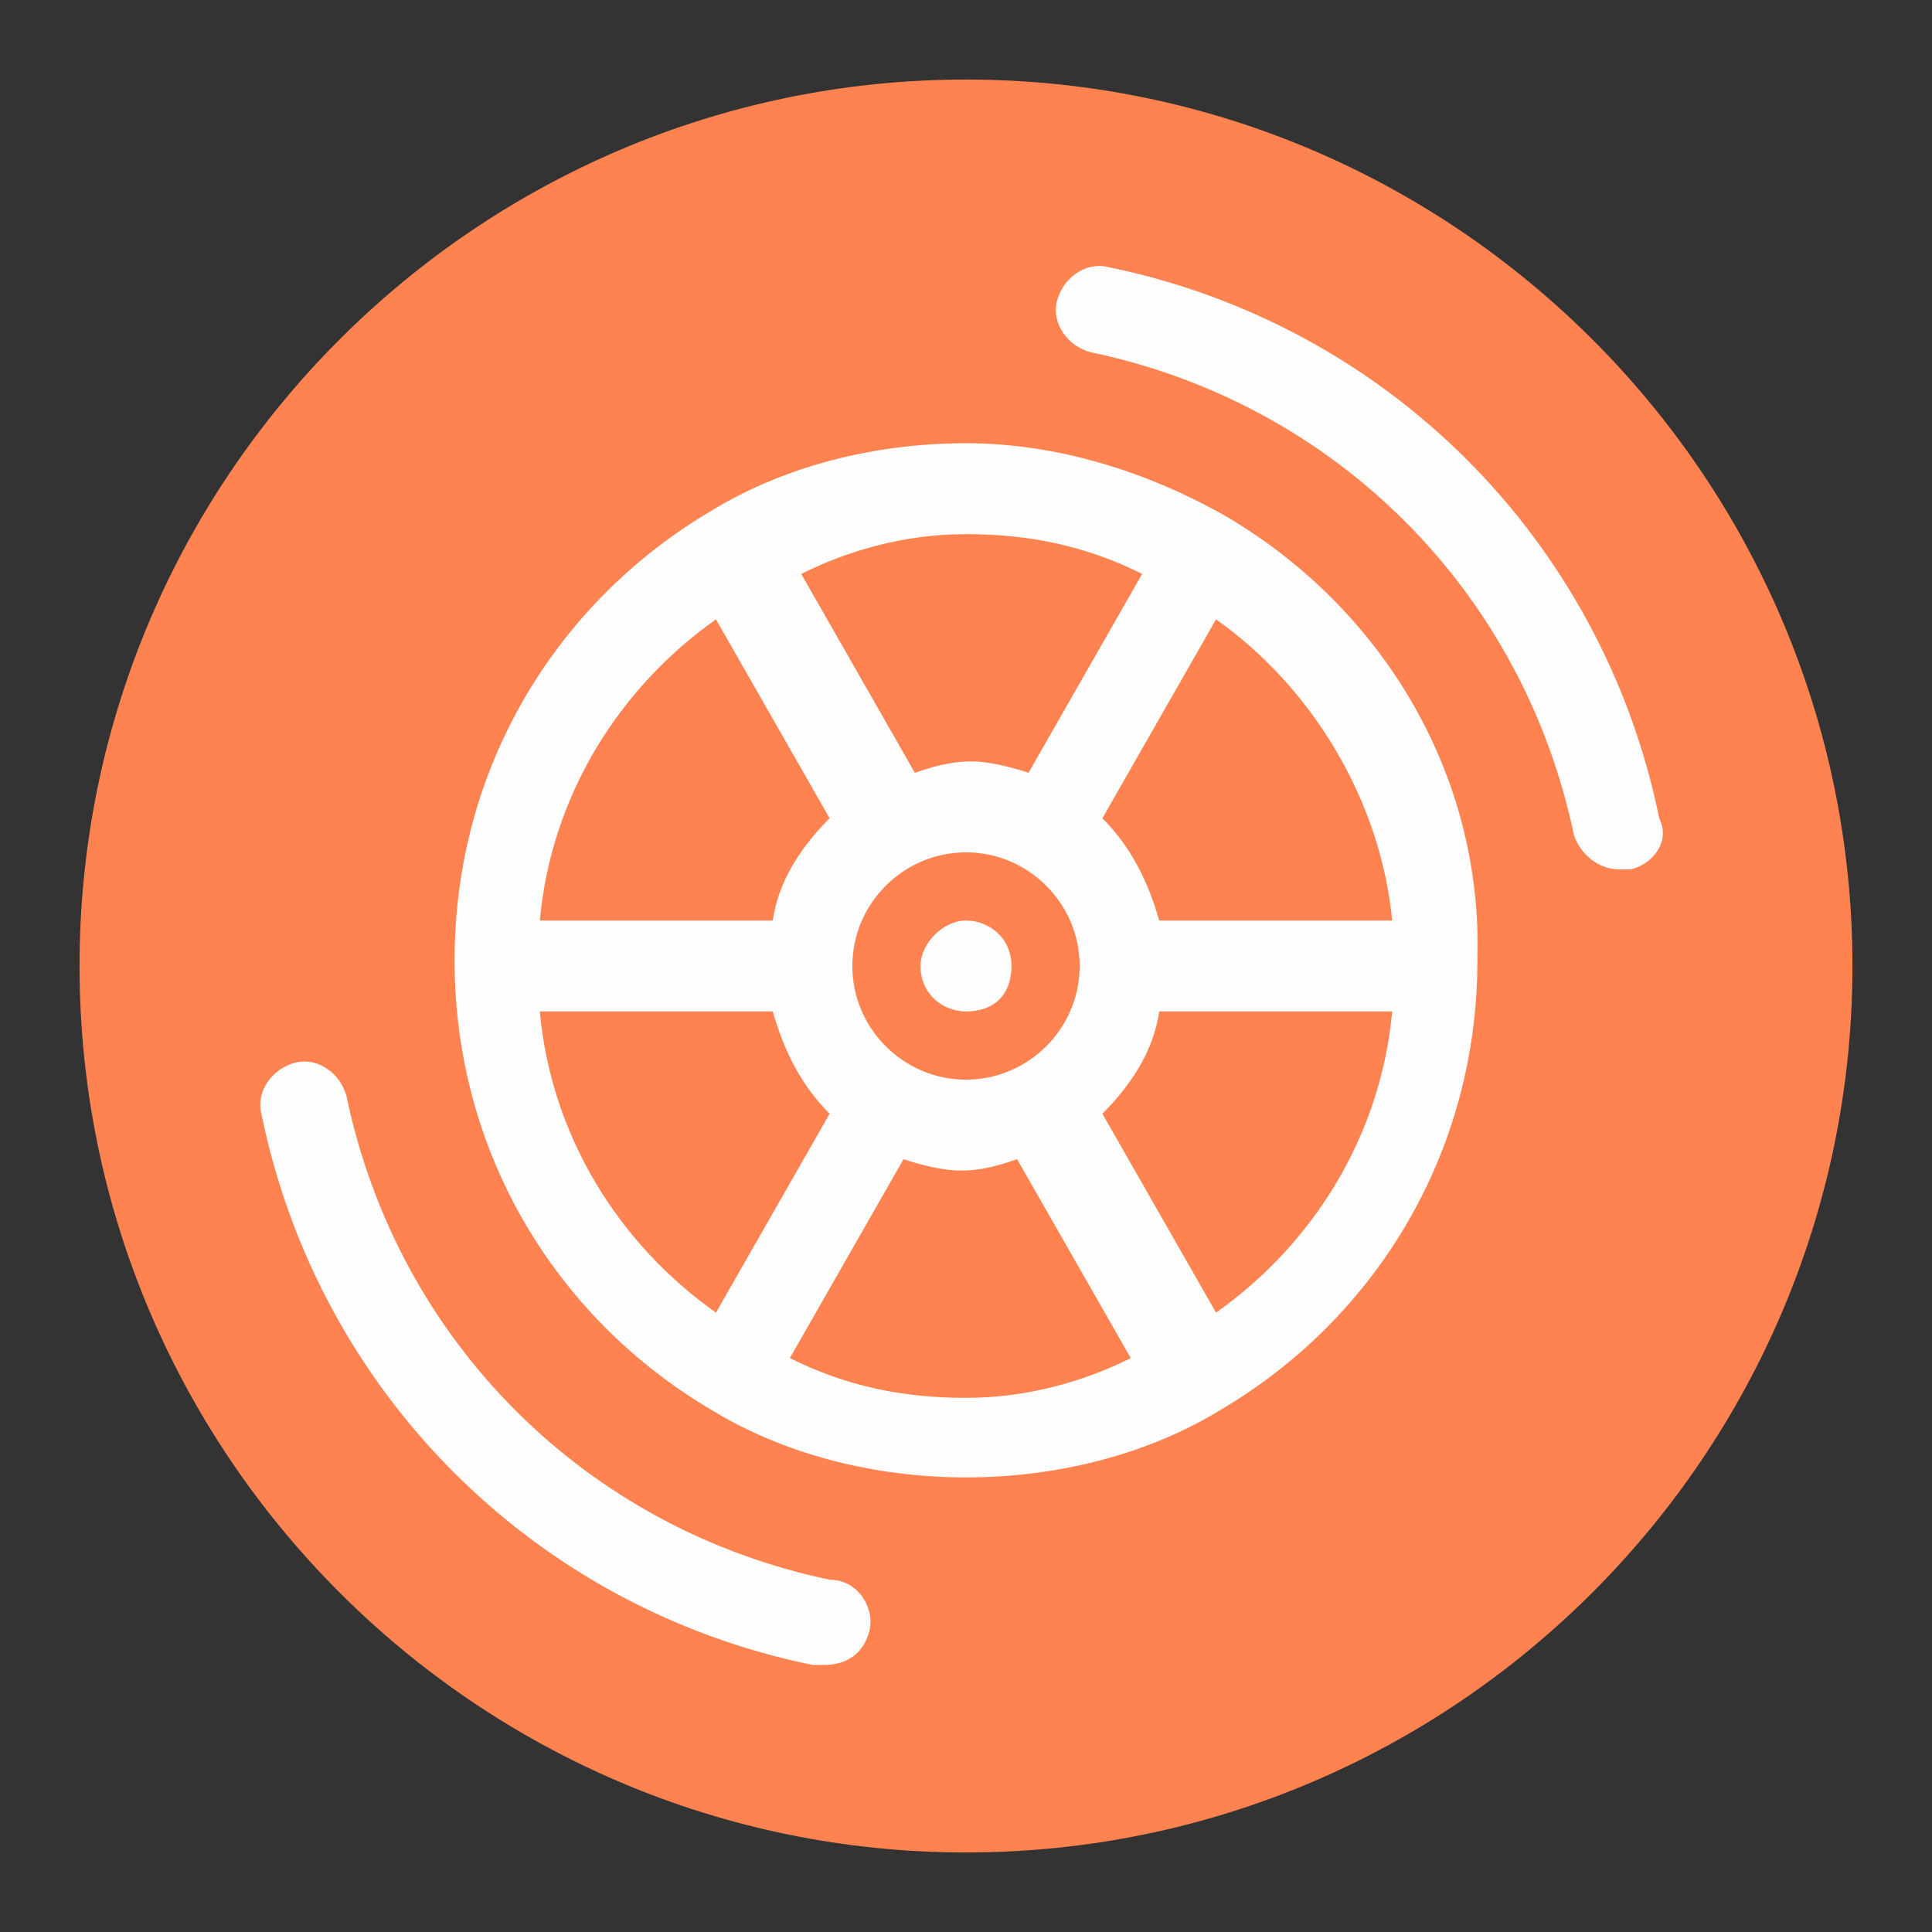 <?xml version="1.0" encoding="utf-8"?>
<!-- Generator: Adobe Illustrator 23.1.0, SVG Export Plug-In . SVG Version: 6.00 Build 0)  -->
<svg version="1.1" id="Слой_1" xmlns="http://www.w3.org/2000/svg" xmlns:xlink="http://www.w3.org/1999/xlink" x="0px" y="0px"
	 viewBox="0 0 34 34" style="enable-background:new 0 0 34 34;" xml:space="preserve">
<rect x="0" y="0" width="34" height="34" fill="#333333" stroke="none"/>
<style type="text/css">
	.st0{fill:#FF8351;}
	.st1{fill:#FEFEFE;}
</style>
<g id="Слой_x0020_1">
	<path class="st0" d="M17,1.4C8.4,1.4,1.4,8.4,1.4,17c0,8.6,7,15.6,15.6,15.6s15.6-7,15.6-15.6C32.6,8.4,25.6,1.4,17,1.4z"/>
	<path class="st1" d="M21.6,9.1C21.6,9.1,21.6,9.1,21.6,9.1C21.5,9.1,21.5,9.1,21.6,9.1c-1.4-0.8-3-1.3-4.6-1.3s-3.2,0.4-4.5,1.2
		c0,0,0,0,0,0c0,0,0,0,0,0c-2.7,1.6-4.5,4.5-4.5,7.9c0,3.4,1.8,6.3,4.5,7.9c0,0,0,0,0,0c0,0,0,0,0,0c1.3,0.8,2.9,1.2,4.5,1.2
		s3.2-0.4,4.5-1.2c0,0,0,0,0,0c0,0,0,0,0,0c2.7-1.6,4.5-4.5,4.5-7.9C26.1,13.6,24.3,10.7,21.6,9.1z M17,9.4c1.1,0,2.1,0.2,3.1,0.7
		l-2,3.5c-0.3-0.1-0.7-0.2-1-0.2c-0.4,0-0.7,0.1-1,0.2l-2-3.5C14.9,9.7,15.9,9.4,17,9.4z M19,17c0,1.1-0.9,2-2,2s-2-0.9-2-2
		c0-1.1,0.9-2,2-2S19,15.9,19,17z M12.6,10.9l2,3.5c-0.5,0.5-0.9,1.1-1,1.8H9.5C9.7,14,10.9,12.1,12.6,10.9z M9.5,17.8h4.1
		c0.2,0.7,0.5,1.3,1,1.8l-2,3.5C10.9,21.9,9.7,20,9.5,17.8z M17,24.6c-1.1,0-2.1-0.2-3.1-0.7l2-3.5c0.3,0.1,0.7,0.2,1,0.2
		c0.4,0,0.7-0.1,1-0.2l2,3.5C19.1,24.3,18.1,24.6,17,24.6z M21.4,23.1l-2-3.5c0.5-0.5,0.9-1.1,1-1.8h4.1
		C24.3,20,23.1,21.9,21.4,23.1z M20.4,16.2c-0.2-0.7-0.5-1.3-1-1.8l2-3.5c1.7,1.2,2.9,3.2,3.1,5.3H20.4z M28.7,15.3
		c-0.1,0-0.1,0-0.2,0c-0.4,0-0.7-0.3-0.8-0.6c-0.9-4.3-4.2-7.6-8.5-8.5c-0.4-0.1-0.7-0.5-0.6-0.9c0.1-0.4,0.5-0.7,0.9-0.6
		c4.9,1,8.7,4.8,9.7,9.7C29.4,14.8,29.1,15.2,28.7,15.3z M15.3,28.7c-0.1,0.4-0.4,0.6-0.8,0.6c-0.1,0-0.1,0-0.2,0
		c-4.9-1-8.7-4.8-9.7-9.7c-0.1-0.4,0.2-0.8,0.6-0.9c0.4-0.1,0.8,0.2,0.9,0.6c0.9,4.3,4.2,7.6,8.5,8.5C15.1,27.8,15.4,28.3,15.3,28.7
		z M17,16.2L17,16.2c0.4,0,0.8,0.3,0.8,0.8s-0.3,0.8-0.8,0.8c-0.4,0-0.8-0.3-0.8-0.8C16.2,16.6,16.6,16.2,17,16.2z"/>
</g>
</svg>
